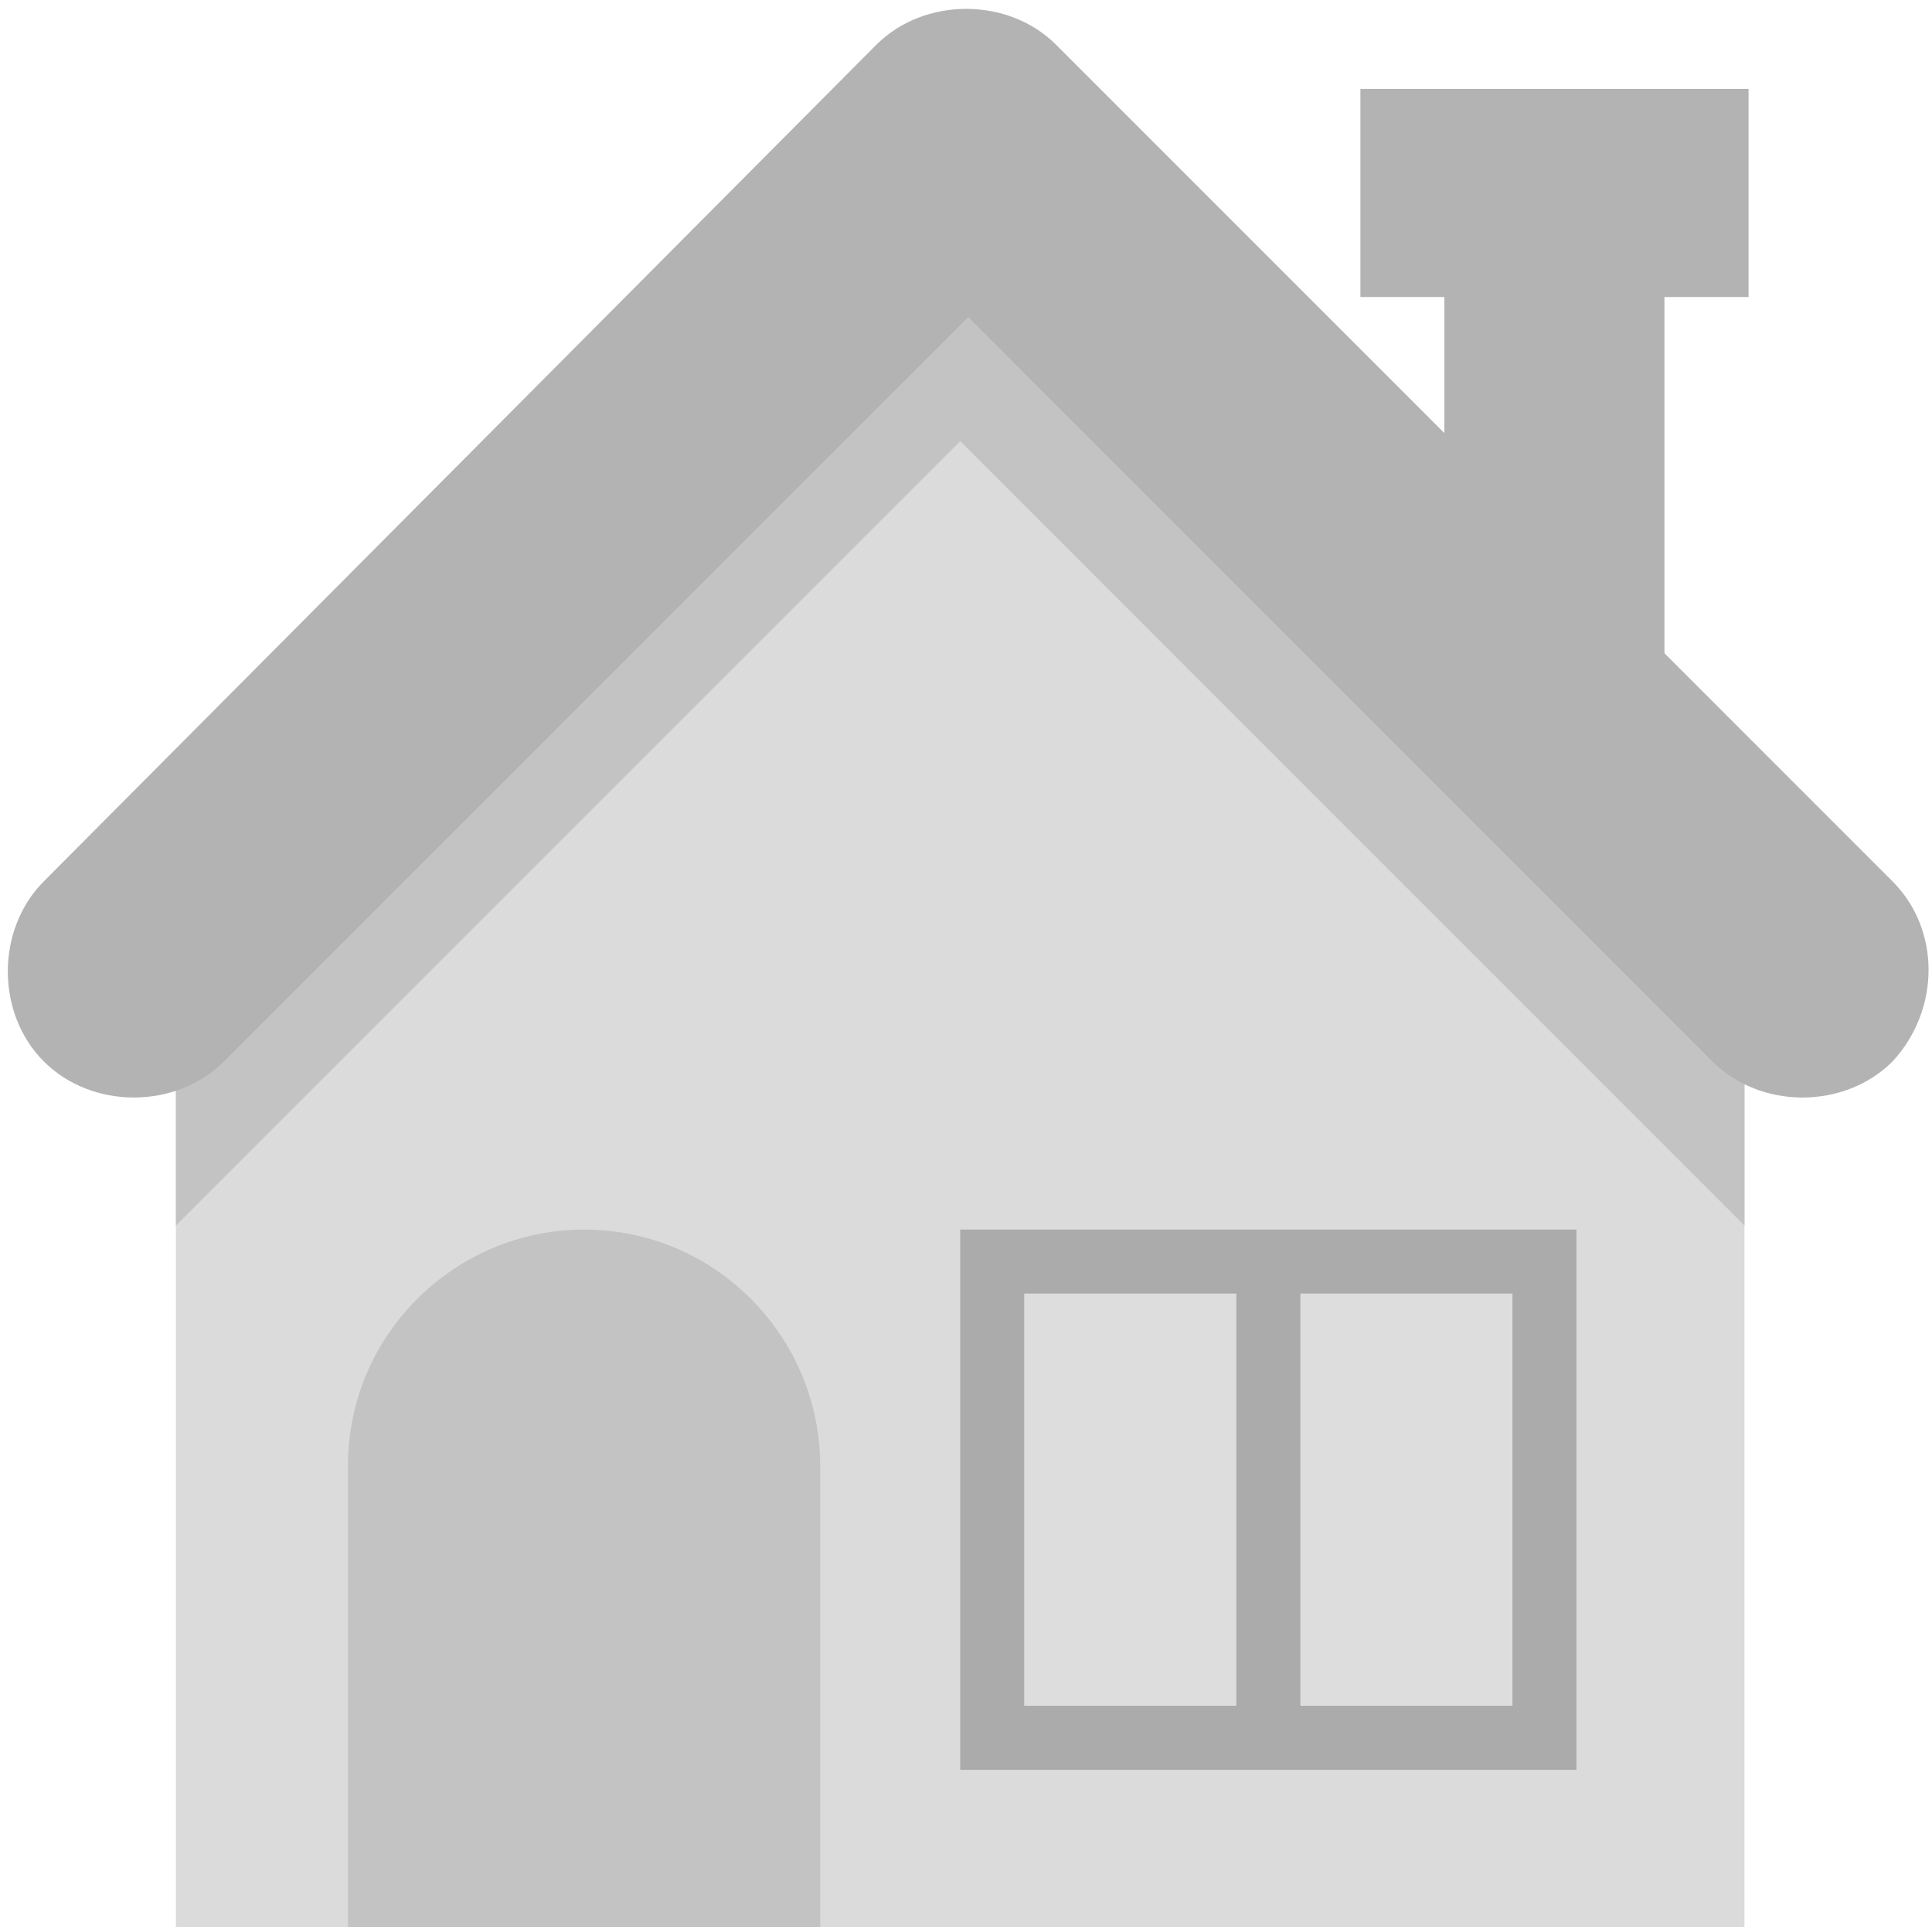 <?xml version="1.0" encoding="utf-8"?>
<!-- Generator: Adobe Illustrator 16.0.3, SVG Export Plug-In . SVG Version: 6.00 Build 0)  -->
<!DOCTYPE svg PUBLIC "-//W3C//DTD SVG 1.1//EN" "http://www.w3.org/Graphics/SVG/1.1/DTD/svg11.dtd">
<svg version="1.1" id="Layer_1" xmlns:svgjs="http://svgjs.com/svgjs"
	 xmlns="http://www.w3.org/2000/svg" xmlns:xlink="http://www.w3.org/1999/xlink" x="0px" y="0px" width="35.094px"
	 height="35.002px" viewBox="185.969 192.95 35.094 35.002" enable-background="new 185.969 192.95 35.094 35.002"
	 xml:space="preserve">
<g display="none">
	<rect x="382.933" y="73.6" display="inline" fill="#B3B3B3" width="58.667" height="102.4"/>
	<rect x="360.532" y="21.333" display="inline" fill="#B3B3B3" width="103.468" height="55.467"/>
	<path display="inline" fill="#DBDBDB" d="M44.8,276.268V512h418.133V276.268c-82.133-82.134-128-128-209.066-209.067l0,0
		C172.8,149.333,126.933,195.2,44.8,276.268z"/>
	<path display="inline" fill="#C3C3C3" d="M464,276.268c-82.134-82.134-128-128-209.067-209.067
		c-41.6,40.533-73.6,72.533-105.6,104.533s-64,64-104.533,104.533v48c82.133-82.133,128-128,209.067-209.066
		c82.133,82.133,127.999,128,209.066,209.066v6.4l0,0v-54.4H464V276.268z"/>
	<path display="inline" fill="#C3C3C3" d="M216.533,512H90.667V388.268c0-35.201,28.8-62.934,62.933-62.934l0,0
		c35.2,0,62.934,28.8,62.934,62.934V512z"/>
	<rect x="253.867" y="325.333" display="inline" fill="#ABABAB" width="164.267" height="144"/>
	<g display="inline">
		<rect x="270.933" y="342.4" fill="#DDDDDD" width="56.533" height="109.866"/>
		<rect x="344.532" y="342.4" fill="#DDDDDD" width="56.533" height="109.866"/>
	</g>
	<path display="inline" fill="#B3B3B3" d="M502.4,232.533L279.467,9.6c-12.8-12.8-35.2-12.8-48,0L9.6,232.533
		c-12.8,12.8-12.8,35.199,0,48c12.8,12.8,35.2,12.8,48,0L256,82.133l198.399,198.4c12.8,12.8,35.2,12.8,48,0
		C515.199,266.667,515.199,245.333,502.4,232.533z"/>
</g>
<g>
	<rect x="212.205" y="198.126" fill="#B3B3B3" width="3.998" height="6.978"/>
	<rect x="210.68" y="194.564" fill="#B3B3B3" width="7.051" height="3.78"/>
	<path fill="#DBDBDB" d="M189.164,211.937V228h28.492v-16.063c-5.596-5.597-8.723-8.722-14.246-14.246l0,0
		C197.886,203.287,194.76,206.413,189.164,211.937z"/>
	<path fill="#C3C3C3" d="M217.731,211.937c-5.598-5.597-8.723-8.722-14.248-14.246c-2.833,2.762-5.014,4.942-7.195,7.123
		c-2.18,2.181-4.361,4.361-7.124,7.123v3.271c5.596-5.596,8.722-8.722,14.247-14.247c5.597,5.597,8.722,8.722,14.246,14.247v0.437
		l0,0v-3.707H217.731L217.731,211.937z"/>
	<path fill="#C3C3C3" d="M200.867,228h-8.577v-8.432c0-2.398,1.962-4.288,4.288-4.288l0,0c2.399,0,4.289,1.963,4.289,4.288V228z"/>
	<rect x="203.411" y="215.28" fill="#ABABAB" width="11.193" height="9.813"/>
	<g>
		<rect x="204.573" y="216.443" fill="#DDDDDD" width="3.854" height="7.486"/>
		<rect x="209.59" y="216.443" fill="#DDDDDD" width="3.852" height="7.486"/>
	</g>
	<path fill="#B3B3B3" d="M220.346,208.956l-15.191-15.191c-0.871-0.872-2.398-0.872-3.27,0l-15.12,15.191
		c-0.872,0.873-0.872,2.399,0,3.271c0.873,0.873,2.399,0.873,3.271,0l13.521-13.519l13.518,13.519c0.873,0.873,2.398,0.873,3.271,0
		C221.219,211.282,221.219,209.829,220.346,208.956z"/>
</g>
</svg>

